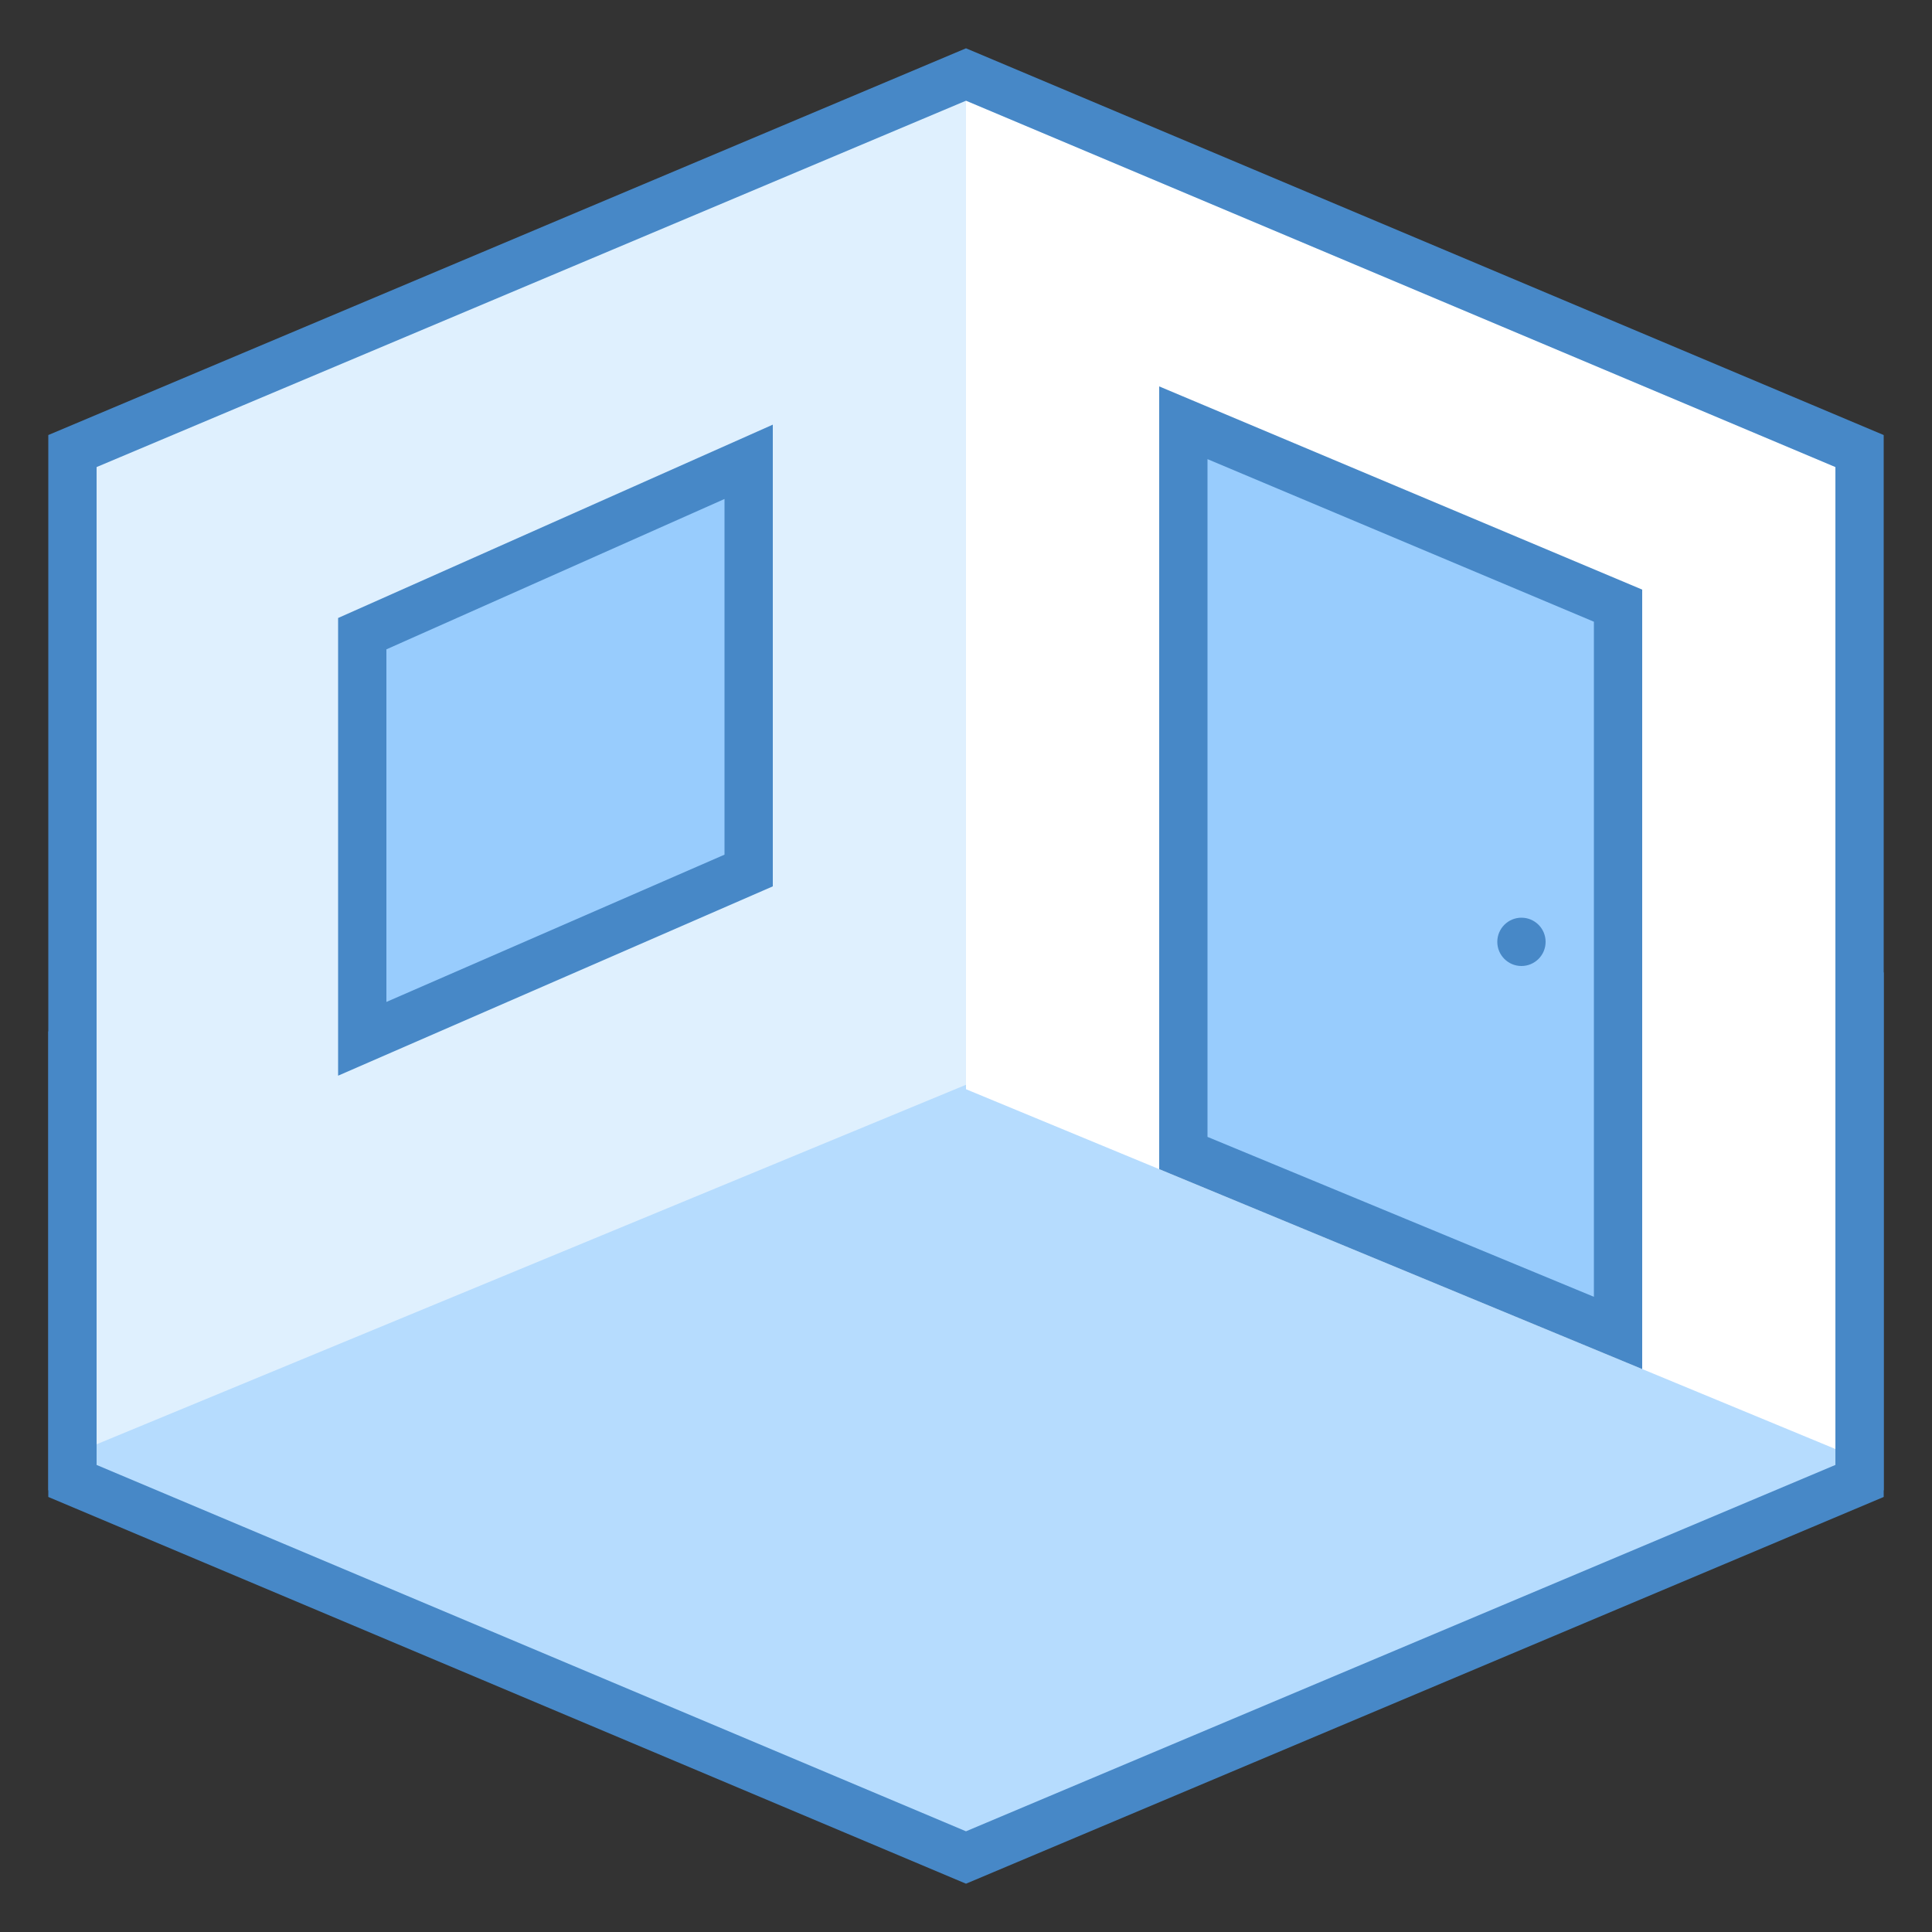 <?xml version="1.0" encoding="iso-8859-1"?>
<!-- Generator: Adobe Illustrator 21.0.2, SVG Export Plug-In . SVG Version: 6.00 Build 0)  -->
<svg xmlns="http://www.w3.org/2000/svg" xmlns:xlink="http://www.w3.org/1999/xlink" version="1.1" id="Layer_1" x="0px" y="0px" viewBox="0 0 40 40" style="enable-background:new 0 0 40 40;" xml:space="preserve">
<rect x="0" y="0" width="40" height="40" fill="#333333" stroke="none"/>
<g>
	<polygon style="fill:#B6DCFE;" points="1.5,30.662 1.5,21.617 20.014,8.602 38.5,20.41 38.5,30.662 20,38.458  "/>
	<path style="fill:#4788C7;" d="M20.027,9.204L38,20.684v9.646l-18,7.585L2,30.33v-8.453L20.027,9.204 M20,8L1,21.357v9.636L20,39   l19-8.007V20.136L20,8L20,8z"/>
</g>
<polygon style="fill:#DFF0FE;" points="20,22.459 1.5,30.109 1.5,9.338 20,1.542 38.5,9.338 38.5,30.109 "/>
<polygon style="fill:#FFFFFF;" points="38,9.667 20,2.084 20,22.551 38,30 "/>
<g>
	<polygon style="fill:#98CCFD;" points="24.5,23.872 24.5,8.753 33.5,12.539 33.5,27.597  "/>
	<path style="fill:#4788C7;" d="M25,9.506l8,3.366v13.977l-8-3.311V9.506 M24,8v16.206l10,4.139V12.207L24,8L24,8z"/>
</g>
<g>
	<polygon style="fill:#98CCFD;" points="7.5,13.12 15.5,9.562 15.5,18.023 7.5,21.507  "/>
	<g>
		<path style="fill:#4788C7;" d="M15,10.331v7.364l-7,3.049v-7.3L15,10.331 M16,8.792l-9,4.003v9.476l9-3.92V8.792L16,8.792z"/>
	</g>
</g>
<circle style="fill:#4788C7;" cx="31.5" cy="19.5" r="0.5"/>
<polygon style="fill:#4788C7;" points="20,1 1,9.007 1,30.857 2,30.444 2,29.361 2,20 2,9.67 20,2.085 38,9.67 38,20 38,29.361   38,30.444 39,30.857 39,9.007 "/>
</svg>
